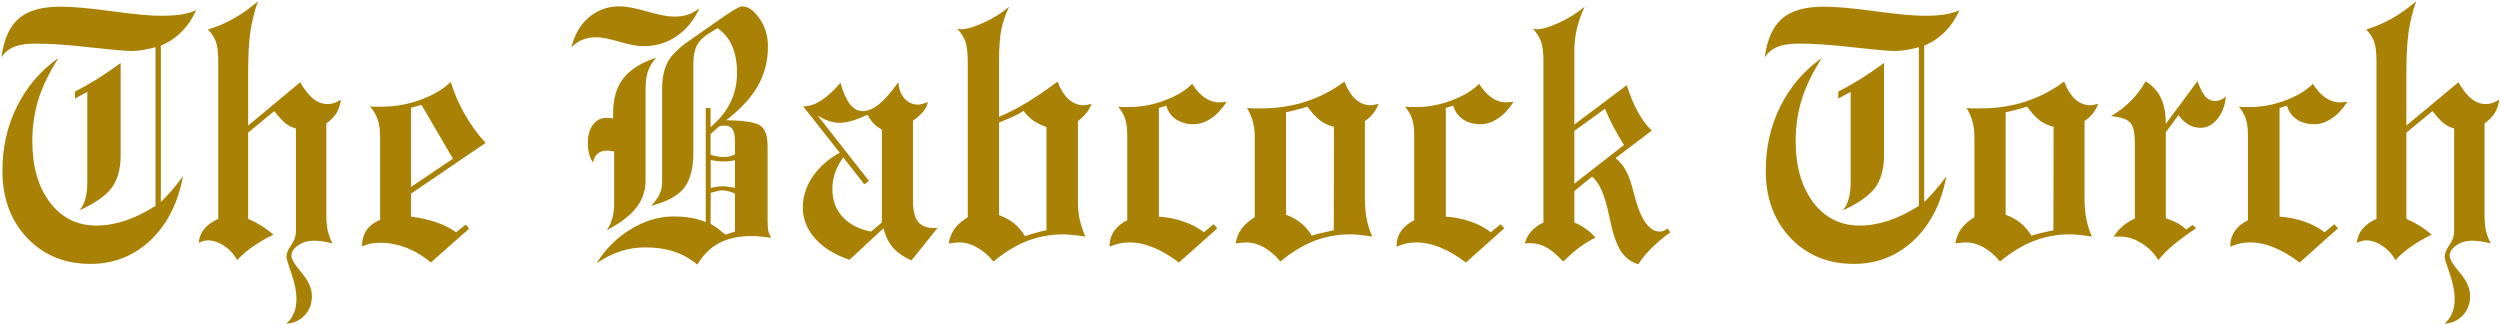 <svg width="1776" height="230" viewBox="0 0 1776 230" fill="none" xmlns="http://www.w3.org/2000/svg">
<path d="M56.284 149.506C58.237 147.471 59.661 144.786 60.557 141.449C61.533 138.113 62.022 134.044 62.022 129.242V65.277L53.232 70.038V65.033C58.441 62.429 63.73 59.459 69.102 56.122C74.473 52.704 80.007 48.92 85.703 44.77V110.199C85.703 119.965 83.587 127.696 79.356 133.393C75.124 139.089 67.433 144.46 56.284 149.506ZM0.986 40.985C2.614 28.209 6.683 18.972 13.193 13.275C19.704 7.579 29.632 4.73 42.978 4.73C51.686 4.73 63.934 5.829 79.722 8.026C95.509 10.142 106.943 11.2 114.023 11.2C119.883 11.2 124.766 10.915 128.672 10.346C132.578 9.695 136.118 8.677 139.292 7.294C136.769 13.072 133.392 18.117 129.16 22.431C125.01 26.662 120.046 29.999 114.268 32.44V143.524C116.79 141.083 119.395 138.316 122.08 135.224C124.766 132.131 127.41 128.795 130.015 125.214C126.434 144.338 118.703 159.516 106.821 170.746C94.94 181.895 80.739 187.47 64.219 187.47C45.99 187.47 31.016 181.326 19.297 169.037C7.578 156.667 1.719 140.757 1.719 121.308C1.719 104.625 5.177 89.366 12.095 75.531C19.012 61.615 28.818 50.181 41.514 41.23C34.922 51.565 30.161 61.412 27.231 70.77C24.383 80.129 22.959 89.936 22.959 100.189C22.959 118.337 27.15 132.904 35.532 143.891C43.914 154.796 54.901 160.248 68.491 160.248C75.083 160.248 81.96 159.068 89.121 156.708C96.283 154.267 103.403 150.767 110.483 146.21V33.539C107.065 34.434 103.932 35.126 101.084 35.614C98.236 36.021 95.632 36.225 93.272 36.225C89.203 36.225 79.518 35.37 64.219 33.661C49.001 31.871 35.939 30.976 25.034 30.976C18.686 30.976 13.6 31.789 9.775 33.417C5.951 34.963 3.021 37.486 0.986 40.985ZM141.123 172.455C141.53 168.549 142.873 165.253 145.151 162.567C147.43 159.8 150.726 157.44 155.039 155.487V43.549C155.039 37.12 154.469 32.44 153.33 29.511C152.272 26.5 150.4 23.651 147.715 20.966C154.144 19.013 160.166 16.449 165.781 13.275C171.478 10.102 177.297 5.992 183.237 0.946C180.796 7.782 179.006 14.984 177.866 22.553C176.808 30.121 176.279 39.846 176.279 51.727V89.203L213.267 58.441C216.278 63.731 219.37 67.637 222.544 70.16C225.718 72.683 229.136 73.944 232.798 73.944C234.344 73.944 235.85 73.7 237.314 73.212C238.779 72.724 240.407 71.91 242.197 70.77C241.79 74.351 240.773 77.484 239.146 80.17C237.518 82.774 235.076 85.297 231.821 87.738V151.947C231.821 156.749 232.147 160.696 232.798 163.788C233.53 166.881 234.67 169.932 236.216 172.943C233.774 172.292 231.455 171.804 229.258 171.479C227.142 171.153 225.067 170.99 223.032 170.99C218.719 170.99 214.976 172.089 211.802 174.286C208.628 176.483 207.041 178.965 207.041 181.732C207.041 184.092 209.442 188.08 214.243 193.695C219.126 199.392 221.567 204.926 221.567 210.297C221.567 215.749 219.858 220.307 216.44 223.969C213.022 227.631 208.669 229.625 203.379 229.95C205.739 227.916 207.529 225.434 208.75 222.504C209.971 219.656 210.581 216.319 210.581 212.494C210.581 207.123 209.401 201.06 207.041 194.306C204.681 187.632 203.501 183.686 203.501 182.465C203.501 180.105 204.6 177.338 206.797 174.164C209.076 170.99 210.215 167.776 210.215 164.521V91.278C207.692 90.627 205.291 89.447 203.013 87.738C200.734 85.948 198.008 83.018 194.834 78.949L176.279 94.208V155.487C179.535 156.871 182.668 158.498 185.679 160.37C188.69 162.242 191.538 164.358 194.224 166.718C188.771 169.322 183.929 172.13 179.697 175.141C175.465 178.07 171.722 181.285 168.467 184.784C166.188 180.552 163.096 177.175 159.189 174.652C155.283 172.048 151.377 170.746 147.471 170.746C146.82 170.746 146.006 170.868 145.029 171.112C144.053 171.356 142.751 171.804 141.123 172.455ZM299.448 74.555L292.002 76.508V132.782L321.787 112.763L299.448 74.555ZM257.212 175.019C257.212 170.543 258.27 166.718 260.386 163.544C262.583 160.37 265.798 157.929 270.029 156.22V96.772C270.029 92.214 269.46 88.267 268.32 84.931C267.181 81.594 265.391 78.542 262.949 75.775H271.494C280.609 75.775 289.683 74.148 298.716 70.893C307.83 67.556 314.992 63.324 320.2 58.197C322.642 66.172 325.978 73.863 330.21 81.269C334.442 88.674 339.365 95.429 344.98 101.532L292.002 137.543V153.9C298.594 154.714 304.575 156.057 309.946 157.929C315.399 159.8 320.078 162.16 323.984 165.009L330.942 159.516L333.262 162.445L306.04 186.493C300.913 182.017 295.216 178.559 288.95 176.117C282.765 173.676 276.458 172.455 270.029 172.455C267.751 172.455 265.553 172.659 263.438 173.065C261.403 173.472 259.328 174.123 257.212 175.019ZM504.771 159.027C506.724 160.085 508.555 161.265 510.264 162.567C511.973 163.869 513.641 165.253 515.269 166.718L522.104 164.521V137.543C520.64 136.811 519.093 136.241 517.466 135.834C515.92 135.427 514.373 135.224 512.827 135.224C511.606 135.224 509.165 135.753 505.503 136.811L504.893 136.933L504.771 159.027ZM504.893 133.515C507.09 133.026 508.84 132.701 510.142 132.538C511.525 132.375 512.664 132.294 513.56 132.294C514.536 132.294 515.716 132.416 517.1 132.66C518.483 132.823 520.151 133.067 522.104 133.393V113.739C520.802 114.065 519.5 114.309 518.198 114.472C516.978 114.634 515.35 114.716 513.315 114.716C512.746 114.716 511.647 114.634 510.02 114.472C508.473 114.309 506.764 114.065 504.893 113.739V133.515ZM504.771 109.955C506.724 110.525 508.433 110.932 509.897 111.176C511.444 111.42 512.827 111.542 514.048 111.542C515.431 111.542 516.774 111.42 518.076 111.176C519.378 110.85 520.721 110.362 522.104 109.711V99.945C522.104 96.039 521.494 93.272 520.273 91.644C519.134 90.017 517.222 89.203 514.536 89.203C513.56 89.203 512.786 89.284 512.217 89.447C511.647 89.529 511.159 89.651 510.752 89.814L504.771 95.307V109.955ZM462.534 146.21C465.301 143.362 467.295 140.635 468.516 138.031C469.736 135.346 470.347 132.497 470.347 129.486V63.446C470.347 55.552 471.689 49.083 474.375 44.037C477.061 38.992 482.554 33.661 490.854 28.046L514.658 11.444L515.024 11.2C521.616 6.724 525.645 4.486 527.109 4.486C531.341 4.486 535.451 7.335 539.438 13.031C543.507 18.646 545.542 25.32 545.542 33.051C545.542 43.223 543.182 52.501 538.462 60.883C533.742 69.265 526.214 77.444 515.879 85.419C528.574 85.582 536.631 86.843 540.049 89.203C543.548 91.482 545.298 96.405 545.298 103.974V156.952C545.298 160.289 545.501 162.812 545.908 164.521C546.396 166.229 547.088 167.694 547.983 168.915C545.623 168.59 543.223 168.305 540.781 168.061C538.421 167.816 536.183 167.694 534.067 167.694C524.953 167.694 517.262 169.322 510.996 172.577C504.811 175.832 499.603 180.959 495.371 187.958C490.244 183.726 484.71 180.634 478.77 178.681C472.91 176.728 466.115 175.751 458.384 175.751C452.199 175.751 446.38 176.646 440.928 178.437C435.557 180.146 429.86 182.994 423.838 186.981C430.186 176.809 438.283 168.752 448.13 162.812C458.058 156.789 468.109 153.778 478.281 153.778C483.001 153.778 487.152 154.104 490.732 154.755C494.395 155.325 497.935 156.342 501.353 157.807V76.752H504.771V90.302C511.2 84.849 515.92 78.99 518.931 72.724C522.023 66.457 523.569 59.459 523.569 51.727C523.569 44.241 522.43 37.934 520.151 32.807C517.954 27.598 514.495 23.326 509.775 19.989L502.817 24.262C499.318 26.459 496.714 29.185 495.005 32.44C493.377 35.696 492.563 39.805 492.563 44.77V108.246C492.563 119.639 490.326 128.103 485.85 133.637C481.374 139.171 473.602 143.362 462.534 146.21ZM406.016 33.539C408.132 24.587 412.241 17.507 418.345 12.299C424.53 7.09 431.854 4.486 440.317 4.486C444.793 4.486 451.222 5.707 459.604 8.148C468.068 10.59 474.456 11.81 478.77 11.81C482.432 11.81 485.646 11.363 488.413 10.468C491.261 9.491 494.069 7.986 496.836 5.951C492.848 14.578 487.396 21.21 480.479 25.849C473.643 30.487 465.83 32.807 457.041 32.807C452.972 32.807 447.275 31.749 439.951 29.633C432.708 27.517 427.337 26.459 423.838 26.459C420.094 26.459 416.799 27.029 413.95 28.168C411.102 29.307 408.457 31.098 406.016 33.539ZM431.04 163.544C432.912 160.696 434.255 157.807 435.068 154.877C435.882 151.866 436.289 148.244 436.289 144.013V107.514C435.964 107.432 435.597 107.392 435.19 107.392C433.481 107.147 432.179 107.025 431.284 107.025C428.436 107.025 426.198 107.717 424.57 109.101C422.943 110.484 421.844 112.6 421.274 115.448C419.972 113.495 419.036 111.42 418.467 109.223C417.897 107.025 417.612 104.381 417.612 101.288C417.612 95.998 418.833 91.767 421.274 88.593C423.716 85.338 426.89 83.71 430.796 83.71C432.017 83.71 432.952 83.751 433.604 83.832C434.255 83.913 434.906 84.035 435.557 84.198V80.292C435.557 70.12 437.957 61.941 442.759 55.756C447.56 49.49 455.332 44.566 466.074 40.985C463.307 44.322 461.354 47.618 460.215 50.873C459.157 54.128 458.628 58.238 458.628 63.202V128.266C458.628 135.508 456.39 141.978 451.914 147.675C447.52 153.29 440.562 158.58 431.04 163.544ZM626.475 158.051V92.011C624.359 90.953 622.487 89.61 620.859 87.982C619.313 86.355 617.767 84.198 616.221 81.513C612.314 83.384 608.693 84.809 605.356 85.785C602.02 86.762 599.009 87.25 596.323 87.25C593.882 87.25 591.44 86.843 588.999 86.029C586.558 85.216 583.831 83.873 580.82 82.001L617.319 128.51L614.023 130.951L599.009 111.786C596.323 115.611 594.37 119.354 593.149 123.017C591.929 126.597 591.318 130.422 591.318 134.491C591.318 142.222 593.719 148.733 598.521 154.022C603.322 159.312 610.076 162.812 618.784 164.521L626.475 158.051ZM627.573 162.201L603.525 184.54C593.19 181.122 585.052 176.117 579.111 169.525C573.252 162.852 570.322 155.528 570.322 147.553C570.322 139.822 572.601 132.538 577.158 125.702C581.797 118.785 588.267 113.048 596.567 108.49L570.566 75.531H571.055C574.961 75.531 579.071 74.148 583.384 71.381C587.778 68.533 592.336 64.341 597.056 58.808C598.927 65.481 601.165 70.526 603.77 73.944C606.374 77.281 609.385 78.949 612.803 78.949C616.465 78.949 620.33 77.322 624.399 74.066C628.55 70.73 633.148 65.481 638.193 58.319C638.519 63.121 639.943 66.986 642.466 69.916C645.07 72.846 648.325 74.311 652.231 74.311C652.964 74.311 653.94 74.148 655.161 73.822C656.463 73.497 657.806 73.049 659.189 72.48C658.701 74.84 657.603 77.078 655.894 79.193C654.266 81.228 651.825 83.425 648.569 85.785V142.548C648.569 149.384 649.749 154.348 652.109 157.44C654.469 160.451 658.254 161.957 663.462 161.957H666.025L647.471 185.028C642.018 182.587 637.705 179.617 634.531 176.117C631.439 172.618 629.119 167.979 627.573 162.201ZM709.727 152.802C713.958 154.348 717.539 156.342 720.469 158.783C723.48 161.225 726.003 164.195 728.037 167.694C730.723 166.881 733.368 166.107 735.972 165.375C738.576 164.643 741.058 164.032 743.418 163.544V90.302C739.674 88.918 736.501 87.331 733.896 85.541C731.374 83.751 729.136 81.472 727.183 78.705C724.009 80.984 718.394 83.669 710.337 86.762L709.727 87.006V152.802ZM673.96 172.943C674.611 169.037 675.994 165.578 678.11 162.567C680.308 159.556 683.441 156.789 687.51 154.267V44.77C687.51 37.852 686.94 32.766 685.801 29.511C684.661 26.256 682.749 23.285 680.063 20.6C680.552 20.6 681.081 20.64 681.65 20.722C682.301 20.722 682.993 20.722 683.726 20.722C686.818 20.722 691.782 19.216 698.618 16.205C705.454 13.113 711.558 9.288 716.929 4.73C714.406 9.939 712.575 15.229 711.436 20.6C710.296 25.889 709.727 33.458 709.727 43.305V82.978C715.83 80.455 722.34 77.118 729.258 72.968C736.257 68.736 743.581 63.731 751.23 57.953C753.346 63.406 755.991 67.597 759.165 70.526C762.42 73.375 766.042 74.799 770.029 74.799C770.762 74.799 772.145 74.555 774.18 74.066C774.749 73.904 775.197 73.782 775.522 73.7C774.546 76.223 773.244 78.461 771.616 80.414C770.07 82.367 768.117 84.239 765.757 86.029V144.013C765.757 148.082 766.164 151.988 766.978 155.731C767.791 159.475 769.134 163.585 771.006 168.061C766.693 167.41 763.478 167.003 761.362 166.84C759.246 166.596 757.375 166.474 755.747 166.474C746.47 166.474 737.843 168.02 729.868 171.112C721.893 174.205 713.836 179.088 705.698 185.761C702.199 181.448 698.333 178.111 694.102 175.751C689.951 173.391 685.76 172.211 681.528 172.211C680.389 172.211 679.209 172.292 677.988 172.455C676.768 172.536 675.425 172.699 673.96 172.943ZM823.252 153.9C829.437 154.307 835.337 155.487 840.952 157.44C846.567 159.394 851.328 161.916 855.234 165.009L862.192 159.271L864.756 162.201L837.534 186.493C831.024 181.61 824.92 178.03 819.224 175.751C813.527 173.391 807.871 172.211 802.256 172.211C799.896 172.211 797.576 172.455 795.298 172.943C793.019 173.432 790.659 174.205 788.218 175.263C788.218 171.031 789.276 167.369 791.392 164.276C793.507 161.103 796.641 158.498 800.791 156.464V96.527C800.791 91.238 800.262 87.128 799.204 84.198C798.228 81.269 796.6 78.461 794.321 75.775C795.379 75.857 796.478 75.938 797.617 76.019C798.838 76.019 800.547 76.019 802.744 76.019C810.719 76.019 818.898 74.473 827.28 71.381C835.744 68.207 842.295 64.26 846.934 59.54C849.538 63.772 852.467 67.027 855.723 69.306C859.059 71.584 862.477 72.724 865.977 72.724C867.035 72.724 868.621 72.602 870.737 72.357C871.063 72.276 871.307 72.235 871.47 72.235C868.052 77.525 864.308 81.513 860.239 84.198C856.252 86.884 852.101 88.227 847.788 88.227C842.987 88.227 838.877 87.087 835.459 84.809C832.041 82.449 829.722 79.193 828.501 75.043L823.252 76.752V153.9ZM913.584 152.558C917.816 154.104 921.396 156.098 924.326 158.539C927.337 160.98 929.86 163.951 931.895 167.45C933.604 166.881 935.597 166.311 937.876 165.741C940.236 165.172 943.451 164.439 947.52 163.544L947.642 90.058C943.979 89.244 940.684 87.738 937.754 85.541C934.824 83.262 931.854 80.007 928.843 75.775C927.866 76.019 926.442 76.426 924.57 76.996C919.688 78.38 916.025 79.315 913.584 79.804V152.558ZM877.817 172.943C878.468 169.037 879.852 165.578 881.968 162.567C884.165 159.556 887.298 156.789 891.367 154.267V97.26C891.367 93.109 890.92 89.488 890.024 86.395C889.211 83.222 887.827 80.007 885.874 76.752C887.095 76.833 888.438 76.915 889.902 76.996C891.449 76.996 893.524 76.996 896.128 76.996C907.114 76.996 917.572 75.409 927.5 72.235C937.51 68.98 946.706 64.219 955.088 57.953C957.204 63.406 959.849 67.597 963.022 70.526C966.278 73.375 969.899 74.799 973.887 74.799C974.619 74.799 976.003 74.555 978.037 74.066C978.607 73.904 979.054 73.782 979.38 73.7C978.322 76.386 977.02 78.705 975.474 80.658C973.927 82.611 971.974 84.402 969.614 86.029V140.473C969.614 146.007 970.021 150.93 970.835 155.243C971.649 159.556 972.992 163.829 974.863 168.061C970.55 167.41 967.336 167.003 965.22 166.84C963.104 166.596 961.232 166.474 959.604 166.474C950.327 166.474 941.701 168.02 933.726 171.112C925.75 174.205 917.694 179.088 909.556 185.761C906.056 181.448 902.191 178.111 897.959 175.751C893.809 173.391 889.618 172.211 885.386 172.211C884.246 172.211 883.066 172.292 881.846 172.455C880.625 172.536 879.282 172.699 877.817 172.943ZM1027.11 153.9C1033.29 154.307 1039.19 155.487 1044.81 157.44C1050.42 159.394 1055.19 161.916 1059.09 165.009L1066.05 159.271L1068.61 162.201L1041.39 186.493C1034.88 181.61 1028.78 178.03 1023.08 175.751C1017.38 173.391 1011.73 172.211 1006.11 172.211C1003.75 172.211 1001.43 172.455 999.155 172.943C996.877 173.432 994.517 174.205 992.075 175.263C992.075 171.031 993.133 167.369 995.249 164.276C997.365 161.103 1000.5 158.498 1004.65 156.464V96.527C1004.65 91.238 1004.12 87.128 1003.06 84.198C1002.08 81.269 1000.46 78.461 998.179 75.775C999.237 75.857 1000.34 75.938 1001.47 76.019C1002.7 76.019 1004.4 76.019 1006.6 76.019C1014.58 76.019 1022.76 74.473 1031.14 71.381C1039.6 68.207 1046.15 64.26 1050.79 59.54C1053.4 63.772 1056.32 67.027 1059.58 69.306C1062.92 71.584 1066.33 72.724 1069.83 72.724C1070.89 72.724 1072.48 72.602 1074.59 72.357C1074.92 72.276 1075.16 72.235 1075.33 72.235C1071.91 77.525 1068.17 81.513 1064.1 84.198C1060.11 86.884 1055.96 88.227 1051.65 88.227C1046.84 88.227 1042.73 87.087 1039.32 84.809C1035.9 82.449 1033.58 79.193 1032.36 75.043L1027.11 76.752V153.9ZM1118.42 88.471L1155.65 60.517C1157.85 67.597 1160.49 73.944 1163.58 79.56C1166.68 85.175 1169.97 89.569 1173.47 92.743L1147.71 112.274C1150.73 114.716 1153.21 117.768 1155.16 121.43C1157.2 125.092 1159.03 130.382 1160.65 137.299C1162.93 146.413 1165.62 153.249 1168.71 157.807C1171.8 162.283 1175.3 164.521 1179.21 164.521C1180.02 164.521 1180.88 164.358 1181.77 164.032C1182.67 163.625 1183.6 163.056 1184.58 162.323L1186.66 165.009C1181.45 168.752 1176.85 172.618 1172.86 176.605C1168.96 180.512 1165.98 184.215 1163.95 187.714C1158.58 186.168 1154.35 182.953 1151.25 178.07C1148.16 173.106 1145.56 165.334 1143.44 154.755C1141.81 146.617 1140.02 140.31 1138.07 135.834C1136.2 131.358 1133.84 127.899 1130.99 125.458L1118.42 135.712V158.051C1121.51 159.353 1124.28 160.899 1126.72 162.689C1129.16 164.398 1131.4 166.433 1133.43 168.793C1129.61 170.665 1125.86 172.943 1122.2 175.629C1118.62 178.314 1114.72 181.692 1110.48 185.761C1105.84 180.797 1101.74 177.379 1098.15 175.507C1094.65 173.635 1090.83 172.699 1086.68 172.699C1085.78 172.699 1085.09 172.74 1084.6 172.821C1084.12 172.821 1083.67 172.862 1083.26 172.943C1084.08 169.688 1085.58 166.84 1087.78 164.398C1089.98 161.876 1092.86 159.76 1096.45 158.051V43.06C1096.45 37.12 1095.88 32.603 1094.74 29.511C1093.6 26.337 1091.68 23.326 1089 20.477C1089.49 20.559 1090.02 20.64 1090.59 20.722C1091.24 20.722 1091.93 20.722 1092.66 20.722C1095.75 20.722 1100.68 19.216 1107.43 16.205C1114.19 13.113 1120.29 9.288 1125.74 4.73C1123.3 9.939 1121.47 15.106 1120.25 20.233C1119.03 25.36 1118.42 30.447 1118.42 35.492V88.471ZM1118.42 130.463L1153.7 102.997C1151.09 98.928 1148.65 94.737 1146.37 90.424C1144.09 86.111 1142.02 81.716 1140.15 77.24L1118.42 92.987V130.463ZM1308.97 149.506C1310.92 147.471 1312.35 144.786 1313.24 141.449C1314.22 138.113 1314.71 134.044 1314.71 129.242V65.277L1305.92 70.038V65.033C1311.13 62.429 1316.42 59.459 1321.79 56.122C1327.16 52.704 1332.69 48.92 1338.39 44.77V110.199C1338.39 119.965 1336.27 127.696 1332.04 133.393C1327.81 139.089 1320.12 144.46 1308.97 149.506ZM1253.67 40.985C1255.3 28.209 1259.37 18.972 1265.88 13.275C1272.39 7.579 1282.32 4.73 1295.66 4.73C1304.37 4.73 1316.62 5.829 1332.41 8.026C1348.19 10.142 1359.63 11.2 1366.71 11.2C1372.57 11.2 1377.45 10.915 1381.36 10.346C1385.26 9.695 1388.8 8.677 1391.98 7.294C1389.45 13.072 1386.08 18.117 1381.85 22.431C1377.7 26.662 1372.73 29.999 1366.95 32.44V143.524C1369.48 141.083 1372.08 138.316 1374.77 135.224C1377.45 132.131 1380.1 128.795 1382.7 125.214C1379.12 144.338 1371.39 159.516 1359.51 170.746C1347.63 181.895 1333.42 187.47 1316.9 187.47C1298.68 187.47 1283.7 181.326 1271.98 169.037C1260.26 156.667 1254.4 140.757 1254.4 121.308C1254.4 104.625 1257.86 89.366 1264.78 75.531C1271.7 61.615 1281.5 50.181 1294.2 41.23C1287.61 51.565 1282.85 61.412 1279.92 70.77C1277.07 80.129 1275.64 89.936 1275.64 100.189C1275.64 118.337 1279.84 132.904 1288.22 143.891C1296.6 154.796 1307.59 160.248 1321.18 160.248C1327.77 160.248 1334.65 159.068 1341.81 156.708C1348.97 154.267 1356.09 150.767 1363.17 146.21V33.539C1359.75 34.434 1356.62 35.126 1353.77 35.614C1350.92 36.021 1348.32 36.225 1345.96 36.225C1341.89 36.225 1332.2 35.37 1316.9 33.661C1301.69 31.871 1288.62 30.976 1277.72 30.976C1271.37 30.976 1266.29 31.789 1262.46 33.417C1258.64 34.963 1255.71 37.486 1253.67 40.985ZM1424.81 152.558C1429.05 154.104 1432.63 156.098 1435.56 158.539C1438.57 160.98 1441.09 163.951 1443.12 167.45C1444.83 166.881 1446.83 166.311 1449.11 165.741C1451.47 165.172 1454.68 164.439 1458.75 163.544L1458.87 90.058C1455.21 89.244 1451.91 87.738 1448.98 85.541C1446.05 83.262 1443.08 80.007 1440.07 75.775C1439.1 76.019 1437.67 76.426 1435.8 76.996C1430.92 78.38 1427.26 79.315 1424.81 79.804V152.558ZM1389.05 172.943C1389.7 169.037 1391.08 165.578 1393.2 162.567C1395.4 159.556 1398.53 156.789 1402.6 154.267V97.26C1402.6 93.109 1402.15 89.488 1401.25 86.395C1400.44 83.222 1399.06 80.007 1397.1 76.752C1398.33 76.833 1399.67 76.915 1401.13 76.996C1402.68 76.996 1404.75 76.996 1407.36 76.996C1418.34 76.996 1428.8 75.409 1438.73 72.235C1448.74 68.98 1457.94 64.219 1466.32 57.953C1468.43 63.406 1471.08 67.597 1474.25 70.526C1477.51 73.375 1481.13 74.799 1485.12 74.799C1485.85 74.799 1487.23 74.555 1489.27 74.066C1489.84 73.904 1490.28 73.782 1490.61 73.7C1489.55 76.386 1488.25 78.705 1486.7 80.658C1485.16 82.611 1483.2 84.402 1480.84 86.029V140.473C1480.84 146.007 1481.25 150.93 1482.07 155.243C1482.88 159.556 1484.22 163.829 1486.09 168.061C1481.78 167.41 1478.57 167.003 1476.45 166.84C1474.33 166.596 1472.46 166.474 1470.83 166.474C1461.56 166.474 1452.93 168.02 1444.96 171.112C1436.98 174.205 1428.92 179.088 1420.79 185.761C1417.29 181.448 1413.42 178.111 1409.19 175.751C1405.04 173.391 1400.85 172.211 1396.62 172.211C1395.48 172.211 1394.3 172.292 1393.08 172.455C1391.86 172.536 1390.51 172.699 1389.05 172.943ZM1533.33 184.784C1530.08 179.576 1525.97 175.507 1521.01 172.577C1516.12 169.566 1511.08 168.061 1505.87 168.061C1504.81 168.061 1504 168.061 1503.43 168.061C1502.86 168.061 1502.25 168.101 1501.6 168.183C1503.22 165.416 1505.26 162.974 1507.7 160.858C1510.14 158.743 1513.11 156.871 1516.61 155.243V101.532C1516.61 94.208 1515.47 89.366 1513.19 87.006C1511 84.646 1506.48 83.14 1499.64 82.489C1504.85 79.478 1509.49 75.938 1513.56 71.869C1517.71 67.719 1521.29 62.999 1524.3 57.709C1529.27 60.883 1532.89 64.87 1535.17 69.672C1537.44 74.392 1538.58 80.495 1538.58 87.982L1561.04 57.709C1563 62.917 1564.91 66.579 1566.78 68.695C1568.65 70.73 1570.93 71.747 1573.62 71.747C1574.84 71.747 1576.06 71.503 1577.28 71.015C1578.58 70.526 1579.93 69.753 1581.31 68.695C1580.66 75.206 1578.58 80.536 1575.08 84.686C1571.67 88.755 1567.76 90.79 1563.36 90.79C1560.35 90.79 1557.5 90.058 1554.82 88.593C1552.22 87.046 1549.81 84.768 1547.62 81.757L1538.58 93.964V154.999C1541.92 156.138 1544.77 157.359 1547.13 158.661C1549.49 159.963 1551.48 161.428 1553.11 163.056L1557.63 159.76L1560.07 162.201C1553.88 166.27 1548.55 170.176 1544.08 173.92C1539.6 177.663 1536.02 181.285 1533.33 184.784ZM1619.39 153.9C1625.58 154.307 1631.48 155.487 1637.09 157.44C1642.71 159.394 1647.47 161.916 1651.38 165.009L1658.33 159.271L1660.9 162.201L1633.68 186.493C1627.17 181.61 1621.06 178.03 1615.37 175.751C1609.67 173.391 1604.01 172.211 1598.4 172.211C1596.04 172.211 1593.72 172.455 1591.44 172.943C1589.16 173.432 1586.8 174.205 1584.36 175.263C1584.36 171.031 1585.42 167.369 1587.53 164.276C1589.65 161.103 1592.78 158.498 1596.93 156.464V96.527C1596.93 91.238 1596.4 87.128 1595.35 84.198C1594.37 81.269 1592.74 78.461 1590.46 75.775C1591.52 75.857 1592.62 75.938 1593.76 76.019C1594.98 76.019 1596.69 76.019 1598.89 76.019C1606.86 76.019 1615.04 74.473 1623.42 71.381C1631.89 68.207 1638.44 64.26 1643.08 59.54C1645.68 63.772 1648.61 67.027 1651.87 69.306C1655.2 71.584 1658.62 72.724 1662.12 72.724C1663.18 72.724 1664.76 72.602 1666.88 72.357C1667.21 72.276 1667.45 72.235 1667.61 72.235C1664.19 77.525 1660.45 81.513 1656.38 84.198C1652.39 86.884 1648.24 88.227 1643.93 88.227C1639.13 88.227 1635.02 87.087 1631.6 84.809C1628.18 82.449 1625.86 79.193 1624.64 75.043L1619.39 76.752V153.9ZM1674.33 172.455C1674.73 168.549 1676.08 165.253 1678.35 162.567C1680.63 159.8 1683.93 157.44 1688.24 155.487V43.549C1688.24 37.12 1687.67 32.44 1686.53 29.511C1685.48 26.5 1683.6 23.651 1680.92 20.966C1687.35 19.013 1693.37 16.449 1698.98 13.275C1704.68 10.102 1710.5 5.992 1716.44 0.946C1714 7.782 1712.21 14.984 1711.07 22.553C1710.01 30.121 1709.48 39.846 1709.48 51.727V89.203L1746.47 58.441C1749.48 63.731 1752.57 67.637 1755.75 70.16C1758.92 72.683 1762.34 73.944 1766 73.944C1767.55 73.944 1769.05 73.7 1770.52 73.212C1771.98 72.724 1773.61 71.91 1775.4 70.77C1774.99 74.351 1773.98 77.484 1772.35 80.17C1770.72 82.774 1768.28 85.297 1765.02 87.738V151.947C1765.02 156.749 1765.35 160.696 1766 163.788C1766.73 166.881 1767.87 169.932 1769.42 172.943C1766.98 172.292 1764.66 171.804 1762.46 171.479C1760.35 171.153 1758.27 170.99 1756.24 170.99C1751.92 170.99 1748.18 172.089 1745 174.286C1741.83 176.483 1740.24 178.965 1740.24 181.732C1740.24 184.092 1742.64 188.08 1747.45 193.695C1752.33 199.392 1754.77 204.926 1754.77 210.297C1754.77 215.749 1753.06 220.307 1749.64 223.969C1746.23 227.631 1741.87 229.625 1736.58 229.95C1738.94 227.916 1740.73 225.434 1741.95 222.504C1743.17 219.656 1743.78 216.319 1743.78 212.494C1743.78 207.123 1742.6 201.06 1740.24 194.306C1737.88 187.632 1736.7 183.686 1736.7 182.465C1736.7 180.105 1737.8 177.338 1740 174.164C1742.28 170.99 1743.42 167.776 1743.42 164.521V91.278C1740.9 90.627 1738.49 89.447 1736.22 87.738C1733.94 85.948 1731.21 83.018 1728.04 78.949L1709.48 94.208V155.487C1712.74 156.871 1715.87 158.498 1718.88 160.37C1721.89 162.242 1724.74 164.358 1727.43 166.718C1721.97 169.322 1717.13 172.13 1712.9 175.141C1708.67 178.07 1704.93 181.285 1701.67 184.784C1699.39 180.552 1696.3 177.175 1692.39 174.652C1688.49 172.048 1684.58 170.746 1680.67 170.746C1680.02 170.746 1679.21 170.868 1678.23 171.112C1677.26 171.356 1675.95 171.804 1674.33 172.455Z" fill="#A98105"/>
</svg>
